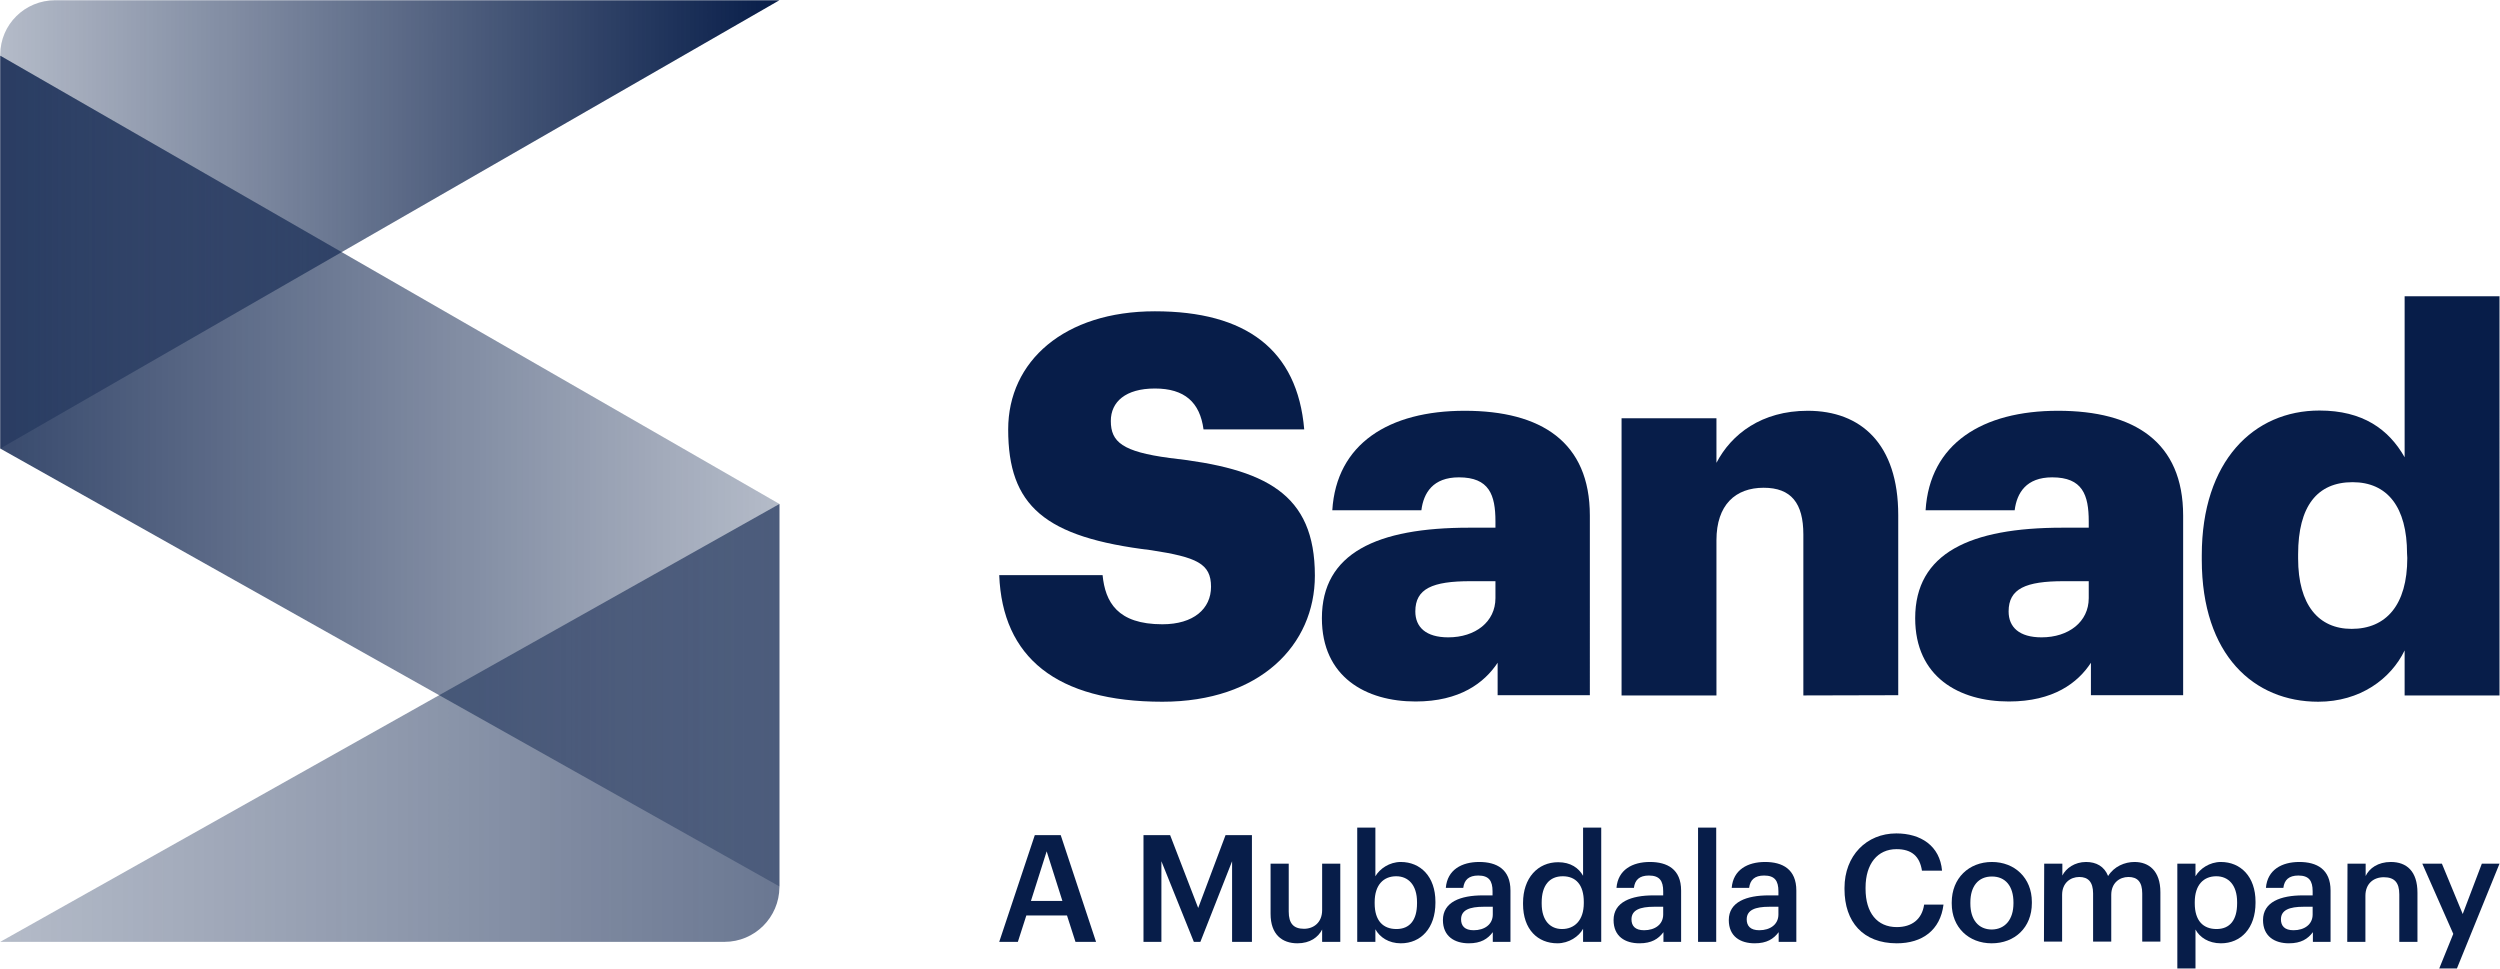 <?xml version="1.0" encoding="utf-8"?>
<!-- Generator: Adobe Illustrator 24.0.0, SVG Export Plug-In . SVG Version: 6.00 Build 0)  -->
<svg version="1.1" id="Layer_1" xmlns="http://www.w3.org/2000/svg" xmlns:xlink="http://www.w3.org/1999/xlink" x="0px" y="0px"
	 viewBox="0 0 1032.8 400.3" style="enable-background:new 0 0 1032.8 400.3;" xml:space="preserve">
<style type="text/css">
	.st0{fill:url(#SVGID_1_);}
	.st1{fill:url(#SVGID_2_);}
	.st2{fill:url(#SVGID_3_);}
	.st3{fill:#071D49;}
</style>
<g>
	<g>
		<g>
			<g>
				
					<linearGradient id="SVGID_1_" gradientUnits="userSpaceOnUse" x1="0.142" y1="750.988" x2="322.032" y2="750.988" gradientTransform="matrix(1 0 0 -1 0 843.705)">
					<stop  offset="0" style="stop-color:#071D49;stop-opacity:0.3"/>
					<stop  offset="1" style="stop-color:#071D49"/>
				</linearGradient>
				<path class="st0" d="M0.1,185.3V22.6c0-12.5,10.2-22.5,22.7-22.5H322L0.1,185.3z"/>
			</g>
			
				<linearGradient id="SVGID_2_" gradientUnits="userSpaceOnUse" x1="0.142" y1="649.128" x2="322.032" y2="649.128" gradientTransform="matrix(1 0 0 -1 0 843.705)">
				<stop  offset="0" style="stop-color:#071D49;stop-opacity:0.8"/>
				<stop  offset="1" style="stop-color:#071D49;stop-opacity:0.3"/>
			</linearGradient>
			<polygon class="st1" points="0.1,185.3 0.1,23 0.1,23 322,208.2 322,366.2 			"/>
			
				<linearGradient id="SVGID_3_" gradientUnits="userSpaceOnUse" x1="0.142" y1="545.083" x2="322.032" y2="545.083" gradientTransform="matrix(1 0 0 -1 0 843.705)">
				<stop  offset="0" style="stop-color:#071D49;stop-opacity:0.3"/>
				<stop  offset="1" style="stop-color:#071D49;stop-opacity:0.6"/>
			</linearGradient>
			<path class="st2" d="M322,208.2v158.3c-0.1,12.5-10.2,22.6-22.7,22.6H0.1L322,208.2z"/>
		</g>
		<g>
			<path class="st3" d="M480.2,257.9c-18.6,0-23.6-9.2-24.7-20.3h-42.7c1.3,33.9,23.6,52.3,67.4,52.3c40.3,0,63-23.4,63-52.1
				c0-33.9-20.3-44.2-60-48.6c-19.5-2.6-24.3-6.6-24.3-15.3c0-7.9,6.1-13.4,18.2-13.4c12.3,0,18.6,5.7,20.1,16.9h41.6
				c-2.8-33-24.1-48.8-61.7-48.8c-37.4,0-60.6,20.6-60.6,48.8c0,31.5,14.9,44.6,59.1,49.9c18.8,2.9,24.7,5.5,24.7,15.1
				C500.3,251.5,493.1,257.9,480.2,257.9z"/>
			<path class="st3" d="M618.7,273.8v13.4h38.1V213c0-30.4-20.1-43.3-51.7-43.3c-31.3,0-53,13.6-54.7,41.1h36.8
				c0.9-7.2,4.8-13.6,15.5-13.6c12.5,0,15.1,7.2,15.1,18.2v2.6h-10.9c-38.1,0-60.8,10.5-60.8,37.4c0,24.3,18.2,34.4,38.7,34.4
				C603.1,289.8,613.2,282.1,618.7,273.8z M607.5,240.1h10.3v7c0,9.8-8.3,16.2-19.5,16.2c-9.2,0-13.6-4.2-13.6-10.7
				C584.7,243.2,591.7,240.1,607.5,240.1z"/>
			<path class="st3" d="M784.2,287.2v-74.4c0-29.3-15.3-43.1-37.4-43.1c-19,0-31.5,9.6-37.7,21.5v-18.4h-39.2v114.5h39.2v-64.1
				c0-14.7,7.9-21.7,19.5-21.7c11.4,0,16.4,6.4,16.4,19.3v66.5L784.2,287.2L784.2,287.2z"/>
			<path class="st3" d="M852,218c-38.1,0-60.8,10.5-60.8,37.4c0,24.3,18.2,34.4,38.7,34.4c18.4,0,28.5-7.7,33.9-16v13.4h38.1V213
				c0-30.4-20.1-43.3-51.7-43.3c-31.3,0-53,13.6-54.7,41.1h36.8c0.9-7.2,4.8-13.6,15.5-13.6c12.5,0,15.1,7.2,15.1,18.2v2.6L852,218
				L852,218z M862.9,247.1c0,9.8-8.3,16.2-19.5,16.2c-9.2,0-13.6-4.2-13.6-10.7c0-9.4,7-12.5,22.8-12.5h10.3V247.1z"/>
			<path class="st3" d="M993.4,122.4v66.5c-6.6-11.6-17.3-19.3-35.2-19.3c-27.1,0-48.6,20.8-48.6,59.8v1.8
				c0,39.6,21.7,58.7,48.1,58.7c17.3,0,30-9.4,35.7-21.2v18.6h39.2V122.4H993.4z M994.5,230.5c0,19.5-8.8,29.3-23,29.3
				c-13.6,0-22.1-9.8-22.1-29.1V229c0-19.9,7.9-29.8,22.5-29.8c14.4,0,22.5,10.3,22.5,29.5L994.5,230.5L994.5,230.5z"/>
		</g>
	</g>
	<g>
		<path class="st3" d="M427.5,345h10.7l14.6,44.1h-8.5l-3.5-10.9H424l-3.5,10.9h-7.7L427.5,345z M425.9,372.2h13l-6.5-20.5
			L425.9,372.2z"/>
		<path class="st3" d="M472.4,345h11l11.6,30.1l11.3-30.1h10.9v44.1H509v-33.3l-13.1,33.3h-2.7l-13.4-33.3v33.3h-7.4L472.4,345
			L472.4,345z"/>
		<path class="st3" d="M524.9,377.5v-20.7h7.5v19.8c0,4.9,2,7.1,6.3,7.1c4,0,7.5-2.6,7.5-7.7v-19.2h7.5v32.3h-7.5V384
			c-1.6,3.2-5,5.7-10.2,5.7C529.7,389.7,524.9,386.1,524.9,377.5z"/>
		<path class="st3" d="M568.2,383.9v5.2h-7.5v-47.2h7.5V362c1.8-3.1,5.8-5.9,10.5-5.9c8.1,0,14.3,6,14.3,16.4v0.5
			c0,10.4-6,16.7-14.3,16.7C573.7,389.7,570,387.2,568.2,383.9z M585.4,373.2v-0.5c0-7.2-3.7-10.7-8.6-10.7c-5.2,0-8.9,3.5-8.9,10.7
			v0.5c0,7.2,3.5,10.6,9,10.6C582.4,383.8,585.4,380.1,585.4,373.2z"/>
		<path class="st3" d="M596.1,380.1c0-7.5,7.3-10.2,16.5-10.2h4v-1.7c0-4.3-1.5-6.5-5.9-6.5c-3.9,0-5.8,1.8-6.2,5.1h-7.2
			c0.6-7.5,6.6-10.7,13.8-10.7c7.2,0,12.9,3,12.9,11.8v21.2h-7.3v-4c-2.1,2.8-4.9,4.6-9.9,4.6C601,389.7,596.1,386.9,596.1,380.1z
			 M616.7,377.8v-3.2h-3.8c-5.7,0-9.3,1.3-9.3,5.2c0,2.7,1.5,4.5,5.2,4.5C613.3,384.3,616.7,381.9,616.7,377.8z"/>
		<path class="st3" d="M629.2,373.5V373c0-10.3,6.1-16.8,14.5-16.8c5.2,0,8.5,2.4,10.3,5.6v-19.9h7.5v47.2H654v-5.4
			c-1.7,3.2-5.9,6-10.6,6C635.3,389.7,629.2,384,629.2,373.5z M654.3,373.1v-0.5c0-7.1-3.3-10.6-8.7-10.6c-5.5,0-8.7,3.8-8.7,10.8
			v0.5c0,7.1,3.6,10.5,8.4,10.5C650.4,383.8,654.3,380.3,654.3,373.1z"/>
		<path class="st3" d="M666.6,380.1c0-7.5,7.3-10.2,16.5-10.2h4v-1.7c0-4.3-1.5-6.5-5.9-6.5c-3.9,0-5.8,1.8-6.2,5.1h-7.2
			c0.6-7.5,6.6-10.7,13.8-10.7c7.2,0,12.9,3,12.9,11.8v21.2h-7.3v-4c-2.1,2.8-4.9,4.6-9.9,4.6C671.4,389.7,666.6,386.9,666.6,380.1z
			 M687.1,377.8v-3.2h-3.8c-5.7,0-9.3,1.3-9.3,5.2c0,2.7,1.5,4.5,5.2,4.5C683.7,384.3,687.1,381.9,687.1,377.8z"/>
		<path class="st3" d="M701.5,341.9h7.5v47.2h-7.5V341.9z"/>
		<path class="st3" d="M714.2,380.1c0-7.5,7.3-10.2,16.5-10.2h4v-1.7c0-4.3-1.5-6.5-5.9-6.5c-3.9,0-5.8,1.8-6.2,5.1h-7.2
			c0.6-7.5,6.6-10.7,13.8-10.7c7.2,0,12.9,3,12.9,11.8v21.2h-7.3v-4c-2.1,2.8-4.9,4.6-9.9,4.6C719,389.7,714.2,386.9,714.2,380.1z
			 M734.7,377.8v-3.2h-3.8c-5.7,0-9.3,1.3-9.3,5.2c0,2.7,1.5,4.5,5.2,4.5C731.3,384.3,734.7,381.9,734.7,377.8z"/>
		<path class="st3" d="M762,367.3v-0.5c0-13.3,9.1-22.5,21.4-22.5c10.1,0,18,5.1,18.9,15.4H794c-0.9-5.9-4.2-8.9-10.5-8.9
			c-7.8,0-12.8,6-12.8,15.9v0.5c0,9.9,4.8,15.8,12.9,15.8c6.1,0,10.4-3.1,11.3-9.3h8c-1.3,10.6-8.8,16-19.3,16
			C769.7,389.7,762,380.9,762,367.3z"/>
		<path class="st3" d="M806.3,373.3v-0.5c0-10,7.1-16.7,16.6-16.7c9.4,0,16.5,6.6,16.5,16.5v0.5c0,10.1-7.1,16.6-16.6,16.6
			C813.3,389.7,806.3,383.1,806.3,373.3z M831.8,373.2v-0.4c0-6.7-3.3-10.7-8.9-10.7s-8.9,4-8.9,10.7v0.5c0,6.6,3.3,10.7,8.9,10.7
			C828.4,383.9,831.8,379.8,831.8,373.2z"/>
		<path class="st3" d="M844.5,356.8h7.5v4.9c1.5-3,5.1-5.6,9.8-5.6c4.2,0,7.5,1.8,9.1,5.8c2.5-4,6.9-5.8,10.9-5.8
			c5.9,0,10.7,3.6,10.7,12.5v20.4h-7.5v-19.9c0-4.8-2-6.8-5.7-6.8c-3.7,0-7.1,2.5-7.1,7.4v19.3h-7.5v-19.9c0-4.8-2.1-6.8-5.7-6.8
			c-3.7,0-7.1,2.5-7.1,7.4v19.3h-7.5L844.5,356.8L844.5,356.8z"/>
		<path class="st3" d="M899.5,356.8h7.5v5.2c1.8-3.1,5.8-5.9,10.5-5.9c8.1,0,14.3,6,14.3,16.4v0.5c0,10.4-6,16.7-14.3,16.7
			c-5.1,0-8.8-2.5-10.5-5.7v16.1h-7.5V356.8z M924.2,373.2v-0.5c0-7.2-3.7-10.7-8.6-10.7c-5.2,0-8.9,3.5-8.9,10.7v0.5
			c0,7.2,3.5,10.6,9,10.6C921.2,383.8,924.2,380.1,924.2,373.2z"/>
		<path class="st3" d="M934.9,380.1c0-7.5,7.3-10.2,16.5-10.2h4v-1.7c0-4.3-1.5-6.5-5.9-6.5c-3.9,0-5.8,1.8-6.2,5.1h-7.2
			c0.6-7.5,6.6-10.7,13.8-10.7c7.2,0,12.9,3,12.9,11.8v21.2h-7.3v-4c-2.1,2.8-4.9,4.6-9.9,4.6C939.8,389.7,934.9,386.9,934.9,380.1z
			 M955.4,377.8v-3.2h-3.8c-5.7,0-9.3,1.3-9.3,5.2c0,2.7,1.5,4.5,5.2,4.5C952,384.3,955.4,381.9,955.4,377.8z"/>
		<path class="st3" d="M969.8,356.8h7.5v5.1c1.5-3.2,5.1-5.8,10.4-5.8c6.5,0,11,3.8,11,12.7v20.3h-7.5v-19.6c0-4.9-2-7.1-6.4-7.1
			c-4.2,0-7.6,2.6-7.6,7.7v19h-7.5L969.8,356.8L969.8,356.8z"/>
		<path class="st3" d="M1013.5,385.8l-12.8-29h8.1l8.6,20.8l7.9-20.8h7.3l-17.6,43.3h-7.3L1013.5,385.8z"/>
	</g>
</g>
</svg>
